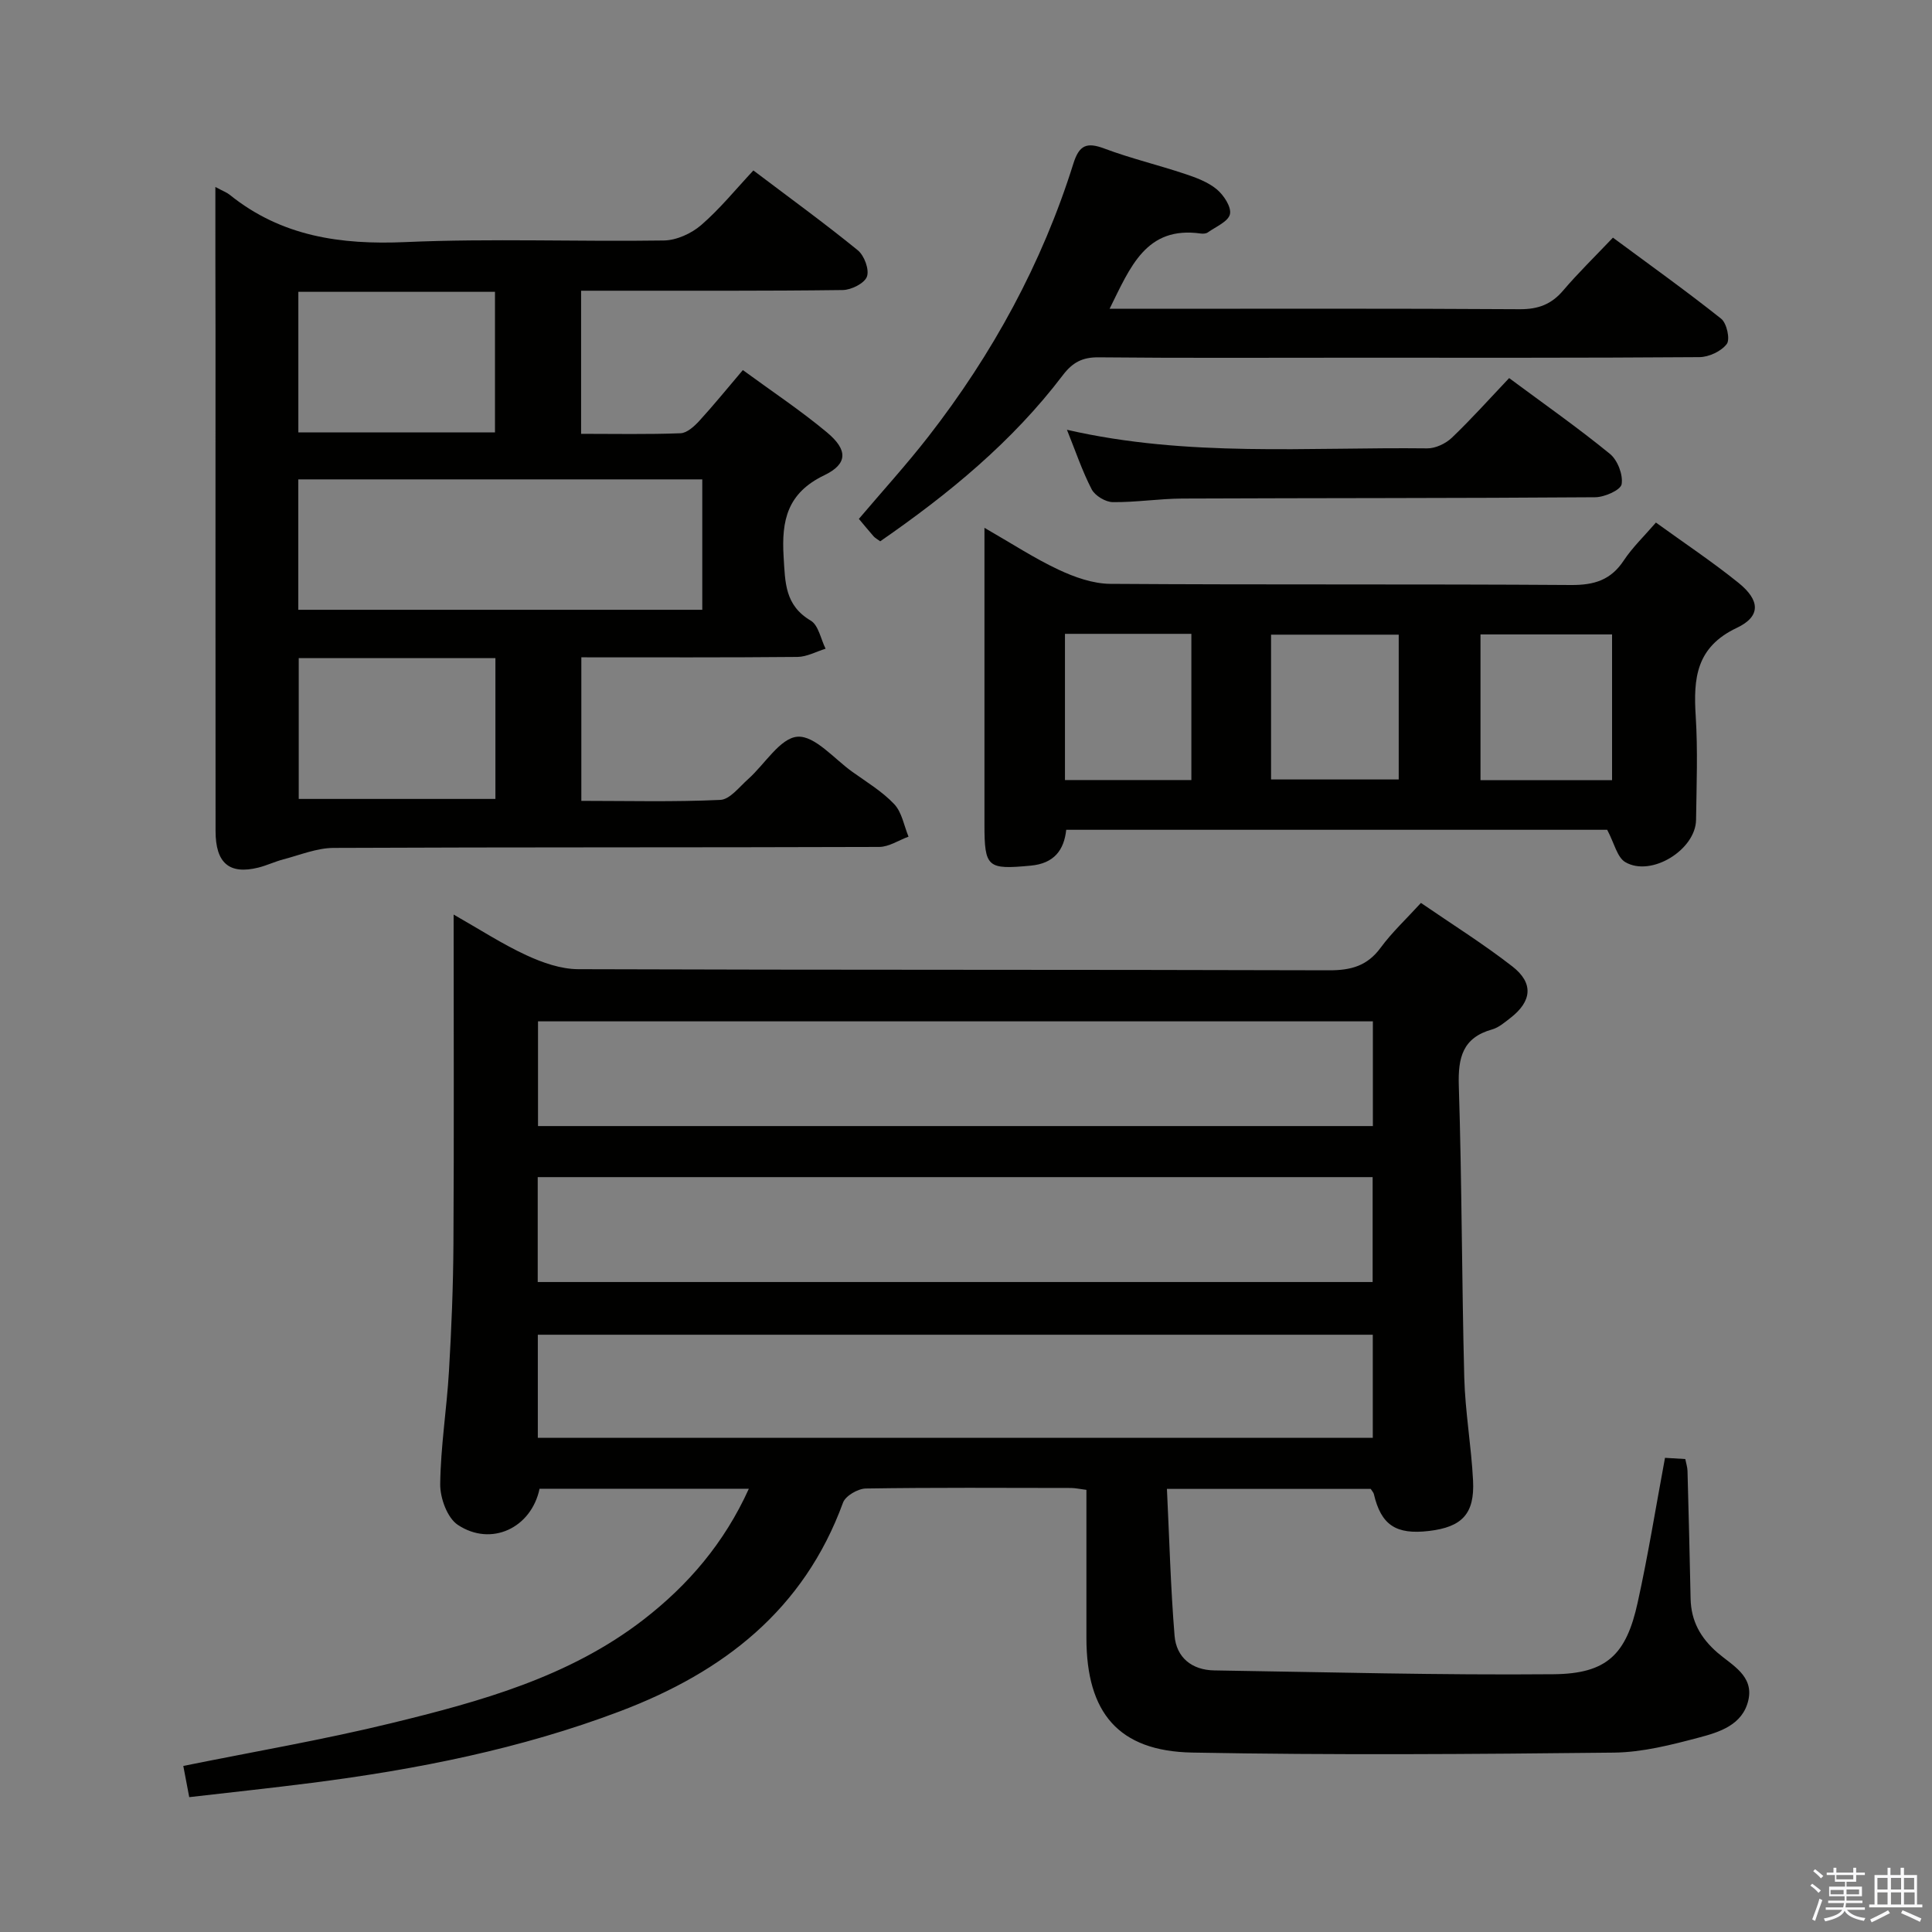 <svg enable-background="new 0 0 400 400" viewBox="0 0 400 400" xmlns="http://www.w3.org/2000/svg"><rect x="0" y="0" width="400" height="400" fill="#808080" stroke="none"/><path d="m374.8 390.4.4-.4c.7.5 1.3 1 1.8 1.4l-.5.5c-.5-.6-1.1-1.1-1.7-1.5zm1 7.3-.6-.3c.5-1.4 1.1-2.8 1.5-4.3.2.1.4.2.6.3-.5 1.3-1 2.8-1.5 4.3zm-.4-10.3.4-.4c.4.3 1 .8 1.7 1.4l-.5.5c-.4-.5-1-1-1.6-1.5zm2.5.3h1.7v-1h.6v1h3.5v-1h.6v1h1.8v.5h-1.8v1.4h-2v1h3.2v2h-3.2v.9h3.3v.5h-3.4c0 .3-.1.6-.1.9h4v.5h-3.7c.7.9 1.9 1.5 3.8 1.7-.1.2-.2.4-.3.6-2.1-.4-3.5-1.1-4-2.1-.4 1-1.8 1.7-4 2.2-.1-.2-.2-.4-.3-.6 2.1-.4 3.4-1 3.8-1.8h-3.4v-.5h3.6c.1-.3.1-.6.2-.9h-3.3v-.5h3.4c0-.3 0-.6 0-.9h-3.2v-2h3.3v-1h-2.1v-1.4h-1.7v-.5zm1.1 3.5v1h2.7c0-.3 0-.4 0-.4 0-.1 0-.2 0-.2 0-.1 0-.2 0-.3h-2.7zm1.2-3v.9h3.5v-.9zm4.7 3h-2.6v.6.4h2.6z" fill="#fafafb"/><path d="m393.6 386.7h.6v1.5h2.7v6.1h1.1v.6h-11v-.6h1.1v-6.1h2.7v-1.5h.6v1.5h2.1v-1.5zm-2.7 8.8.4.6c-1.2.6-2.5 1.3-3.8 1.9-.1-.2-.2-.4-.3-.6 1.2-.6 2.5-1.2 3.7-1.9zm-2.2-6.7v2.4h2.1v-2.4zm0 3v2.5h2.1v-2.5zm2.8-3v2.4h2.1v-2.4zm0 3v2.5h2.1v-2.5zm6 6.1c-1.4-.7-2.7-1.3-3.9-1.8l.3-.6c1.5.6 2.7 1.2 3.9 1.7zm-1.2-9.1h-2.1v2.4h2.1zm-2.1 3v2.5h2.2v-2.5z" fill="#fafafb"/><g fill="#010100"><path d="m344.72 301.83c1.39.08 2.67.16 4.2.25.18.91.44 1.68.46 2.46.24 8.81.46 17.63.64 26.44.1 4.63 2.04 8.13 5.57 11.19 2.99 2.59 7.57 4.79 6.38 9.87-1.19 5.09-5.96 6.58-10.21 7.7-5.74 1.52-11.7 3.05-17.58 3.12-29.11.32-58.24.54-87.35-.01-15.29-.29-21.89-8.26-21.9-23.72 0-10.13 0-20.27 0-30.67-1.3-.16-2.25-.38-3.19-.39-14.16-.02-28.33-.11-42.49.11-1.63.03-4.2 1.52-4.71 2.92-8.12 22.22-24.78 35.09-46.12 43.18-20.63 7.82-42.06 12.05-63.84 14.84-8.36 1.07-16.75 1.96-25.4 2.96-.46-2.43-.85-4.49-1.23-6.46 14.55-2.95 28.94-5.41 43.09-8.86 18.42-4.49 36.77-9.53 52.16-21.41 9.28-7.17 16.77-15.91 21.84-27.12-14.85 0-29.11 0-43.33 0-1.71 8.13-10.01 12.06-16.92 7.48-2.19-1.45-3.68-5.56-3.65-8.43.09-7.79 1.35-15.55 1.81-23.34.52-8.79.88-17.61.93-26.42.13-22.32.04-44.64.04-68.17 5.43 3.09 10.08 6.12 15.06 8.42 3.33 1.54 7.15 2.88 10.75 2.89 51.82.18 103.64.07 155.46.23 4.55.01 7.9-.92 10.66-4.68 2.34-3.18 5.28-5.92 8.34-9.27 6.48 4.45 12.94 8.49 18.93 13.15 4.45 3.46 4.04 7.23-.41 10.67-1.18.91-2.4 1.98-3.78 2.37-6.12 1.72-7.08 5.84-6.9 11.65.64 20.13.61 40.28 1.13 60.42.19 7.12 1.46 14.21 1.82 21.33.35 6.9-2.28 9.63-9.13 10.44s-9.91-1.24-11.41-7.65c-.07-.3-.33-.56-.65-1.06-13.62 0-27.37 0-42.19 0 .5 10.3.76 20.37 1.58 30.39.37 4.51 3.58 7.12 8.21 7.19 23.42.36 46.85 1 70.27.79 11.04-.1 15.06-4.1 17.41-14.88 2.14-9.68 3.71-19.5 5.65-29.92zm-60.48-90.37c-57.87 0-115.38 0-172.85 0v21.68h172.85c0-7.53 0-14.62 0-21.68zm-172.91 53.97h172.86c0-7.46 0-14.51 0-21.72-57.81 0-115.22 0-172.86 0zm172.89 32.25c0-7.11 0-14.18 0-21.34-57.75 0-115.28 0-172.87 0v21.34z"/><path d="m44.59 38.71c1.58.85 2.36 1.13 2.97 1.62 10.71 8.63 22.98 10.38 36.41 9.79 17.79-.78 35.65-.06 53.48-.33 2.62-.04 5.69-1.44 7.71-3.18 3.88-3.35 7.15-7.4 10.82-11.32 7.67 5.8 14.8 10.97 21.62 16.53 1.34 1.09 2.42 4 1.89 5.45-.51 1.39-3.24 2.76-5.01 2.78-16.16.21-32.32.13-48.49.14-1.8 0-3.6 0-5.68 0v29.63c7.01 0 13.8.14 20.58-.12 1.35-.05 2.86-1.44 3.9-2.57 3.01-3.29 5.82-6.76 9.01-10.51 5.96 4.37 11.93 8.33 17.4 12.89 4.35 3.62 4.36 6.52-.53 8.88-7.64 3.67-8.9 9.3-8.43 16.89.33 5.34.24 10.03 5.61 13.21 1.61.95 2.08 3.82 3.08 5.82-1.94.59-3.87 1.68-5.82 1.7-14.8.14-29.61.08-44.75.08v29.72c9.58 0 19.19.25 28.77-.2 1.99-.09 3.94-2.69 5.76-4.3 3.45-3.07 6.63-8.53 10.23-8.78s7.59 4.59 11.36 7.28c2.98 2.13 6.19 4.06 8.67 6.69 1.58 1.68 2.01 4.44 2.95 6.72-2.03.74-4.05 2.12-6.08 2.13-37.66.13-75.31.03-112.97.2-3.46.02-6.94 1.47-10.38 2.37-1.76.46-3.43 1.27-5.2 1.71-6 1.48-8.84-.93-8.84-7.58-.03-34.49-.01-68.98-.01-103.47-.03-9.7-.03-19.35-.03-29.87zm17.17 87.54h83.64c0-9.21 0-18.07 0-27-28.05 0-55.67 0-83.64 0zm.01-65.83v29.11h40.71c0-9.83 0-19.35 0-29.11-13.6 0-26.85 0-40.71 0zm40.8 75.84c-13.89 0-27.18 0-40.72 0v29.15h40.72c0-9.86 0-19.29 0-29.15z"/><path d="m342.84 108.19c5.89 4.26 11.7 8.13 17.11 12.49 4.47 3.61 4.65 6.94-.36 9.31-8.44 3.99-9.01 10.46-8.51 18.28.45 7.13.17 14.31.07 21.47-.08 6.19-9.27 11.89-14.64 8.76-1.71-1-2.29-3.95-3.76-6.7-36.56 0-74.08 0-112 0-.45 4.22-2.53 6.97-7.33 7.42-8.97.84-9.6.42-9.6-8.56 0-18.31 0-36.63 0-54.94 0-1.78 0-3.57 0-6.44 5.63 3.23 10.32 6.31 15.35 8.67 3.32 1.56 7.12 2.9 10.71 2.93 31.8.22 63.6.02 95.39.24 4.78.03 8.22-1.01 10.9-5.06 1.81-2.73 4.23-5.04 6.67-7.87zm-9.08 23.16c-9.42 0-18.31 0-27.24 0v30.18h27.24c0-10.18 0-20.07 0-30.18zm-113.27-.12v30.27h26.17c0-10.23 0-20.14 0-30.27-8.73 0-17.18 0-26.17 0zm42.67 30.15h26.43c0-10.32 0-20.2 0-29.98-9.04 0-17.73 0-26.43 0z"/><path d="m229.73 63.93h5.99c26.31 0 52.62-.08 78.93.09 3.83.02 6.56-1.01 9.01-3.9 3.11-3.65 6.57-7.01 10.28-10.92 7.63 5.65 15.17 11.03 22.41 16.79 1.16.92 1.89 4.27 1.16 5.23-1.14 1.51-3.7 2.71-5.67 2.72-24.48.18-48.96.12-73.44.12-16.99 0-33.97.09-50.96-.08-3.36-.03-5.39 1.06-7.41 3.72-10.46 13.78-23.65 24.59-37.79 34.37-.6-.44-1.05-.67-1.36-1.02-.99-1.12-1.93-2.28-3.06-3.62 4.85-5.72 9.86-11.22 14.42-17.08 13.27-17.07 23.51-35.81 29.99-56.48 1.21-3.86 2.78-4.48 6.43-3.11 5.42 2.03 11.1 3.39 16.6 5.22 2.33.78 4.81 1.68 6.65 3.21 1.45 1.2 3.07 3.67 2.74 5.15-.34 1.53-2.93 2.6-4.59 3.78-.36.26-.99.29-1.46.23-11.33-1.6-14.58 6.94-18.87 15.58z"/><path d="m220.9 88.98c25.01 5.74 49.86 3.56 74.58 3.85 1.72.02 3.84-.99 5.11-2.2 4.07-3.89 7.83-8.1 11.86-12.35 7.42 5.5 14.35 10.36 20.89 15.71 1.57 1.29 2.73 4.32 2.4 6.26-.21 1.22-3.54 2.69-5.48 2.7-28.48.21-56.97.15-85.46.27-4.81.02-9.62.8-14.42.74-1.51-.02-3.67-1.33-4.36-2.65-1.95-3.77-3.31-7.83-5.12-12.33z"/></g></svg>